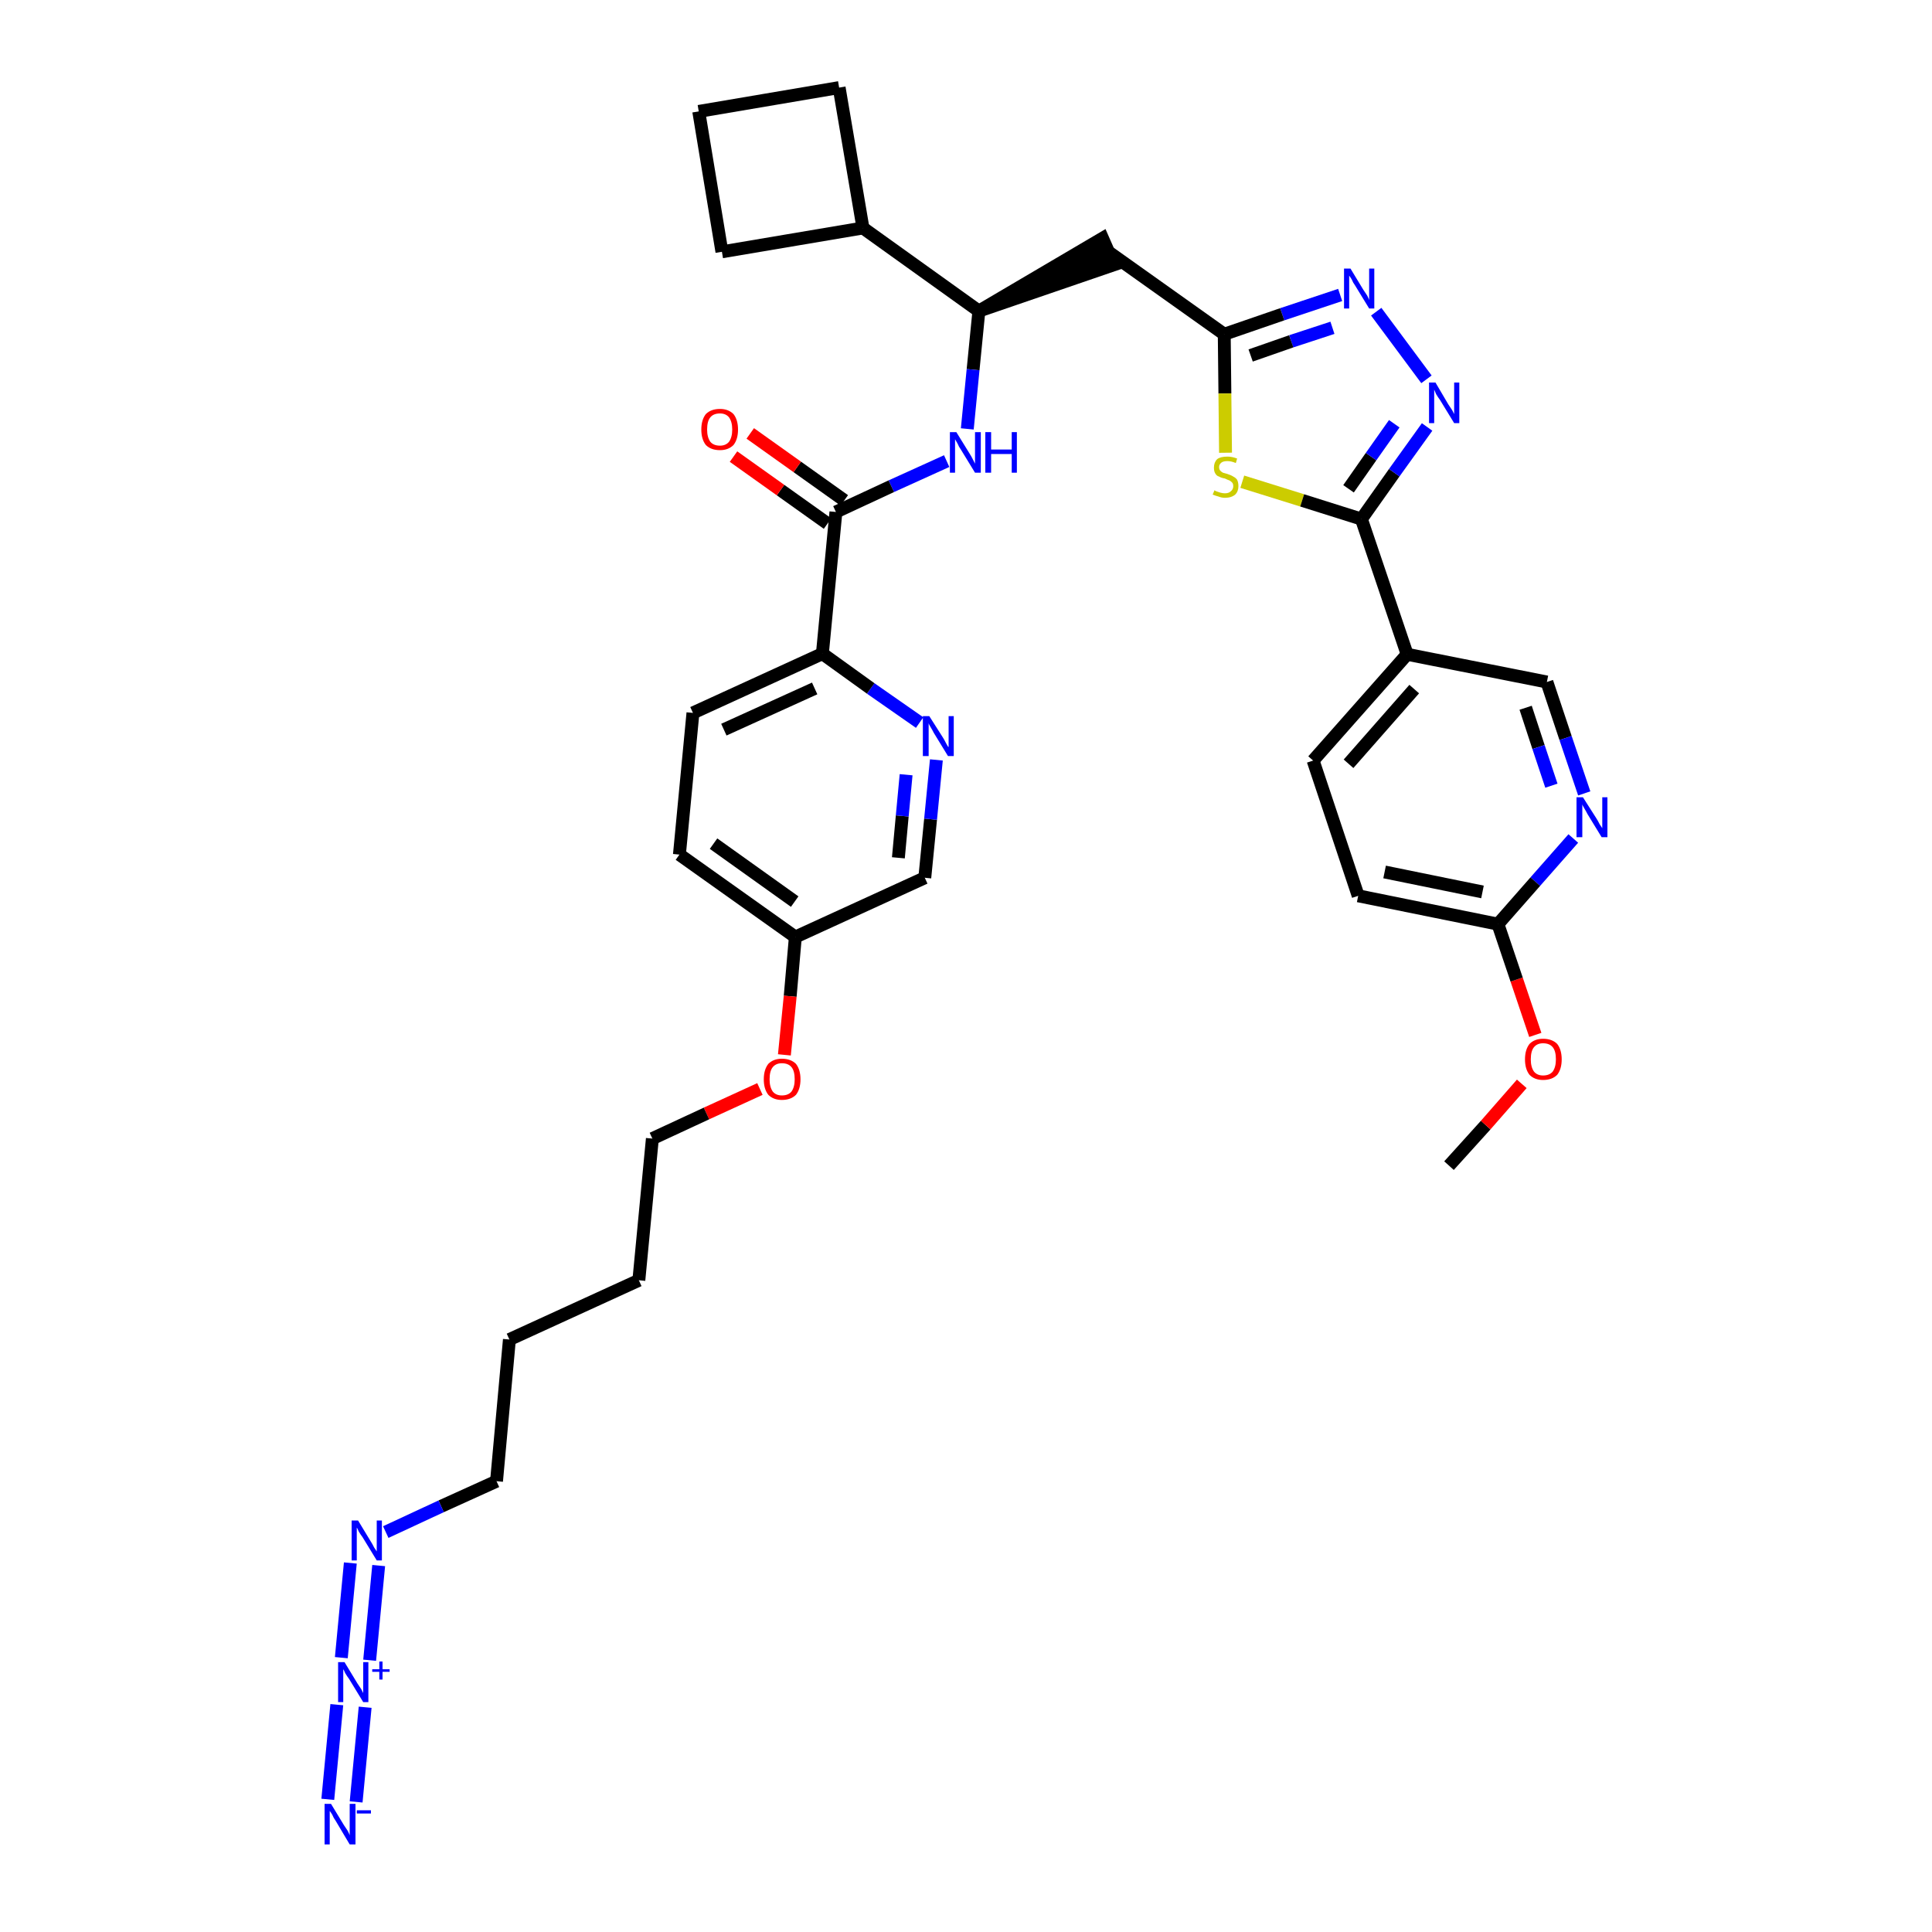 <?xml version='1.0' encoding='iso-8859-1'?>
<svg version='1.1' baseProfile='full'
              xmlns='http://www.w3.org/2000/svg'
                      xmlns:rdkit='http://www.rdkit.org/xml'
                      xmlns:xlink='http://www.w3.org/1999/xlink'
                  xml:space='preserve'
width='300px' height='300px' viewBox='0 0 300 300'>
<!-- END OF HEADER -->
<path class='bond-0 atom-0 atom-1' d='M 225.0,181.0 L 230.7,174.7' style='fill:none;fill-rule:evenodd;stroke:#000000;stroke-width:2.0px;stroke-linecap:butt;stroke-linejoin:miter;stroke-opacity:1' />
<path class='bond-0 atom-0 atom-1' d='M 230.7,174.7 L 236.3,168.3' style='fill:none;fill-rule:evenodd;stroke:#FF0000;stroke-width:2.0px;stroke-linecap:butt;stroke-linejoin:miter;stroke-opacity:1' />
<path class='bond-1 atom-1 atom-2' d='M 238.4,160.7 L 235.5,152.1' style='fill:none;fill-rule:evenodd;stroke:#FF0000;stroke-width:2.0px;stroke-linecap:butt;stroke-linejoin:miter;stroke-opacity:1' />
<path class='bond-1 atom-1 atom-2' d='M 235.5,152.1 L 232.6,143.5' style='fill:none;fill-rule:evenodd;stroke:#000000;stroke-width:2.0px;stroke-linecap:butt;stroke-linejoin:miter;stroke-opacity:1' />
<path class='bond-2 atom-2 atom-3' d='M 232.6,143.5 L 210.9,139.1' style='fill:none;fill-rule:evenodd;stroke:#000000;stroke-width:2.0px;stroke-linecap:butt;stroke-linejoin:miter;stroke-opacity:1' />
<path class='bond-2 atom-2 atom-3' d='M 230.2,138.5 L 215.0,135.4' style='fill:none;fill-rule:evenodd;stroke:#000000;stroke-width:2.0px;stroke-linecap:butt;stroke-linejoin:miter;stroke-opacity:1' />
<path class='bond-35 atom-35 atom-2' d='M 244.3,130.2 L 238.4,136.9' style='fill:none;fill-rule:evenodd;stroke:#0000FF;stroke-width:2.0px;stroke-linecap:butt;stroke-linejoin:miter;stroke-opacity:1' />
<path class='bond-35 atom-35 atom-2' d='M 238.4,136.9 L 232.6,143.5' style='fill:none;fill-rule:evenodd;stroke:#000000;stroke-width:2.0px;stroke-linecap:butt;stroke-linejoin:miter;stroke-opacity:1' />
<path class='bond-3 atom-3 atom-4' d='M 210.9,139.1 L 203.9,118.1' style='fill:none;fill-rule:evenodd;stroke:#000000;stroke-width:2.0px;stroke-linecap:butt;stroke-linejoin:miter;stroke-opacity:1' />
<path class='bond-4 atom-4 atom-5' d='M 203.9,118.1 L 218.5,101.6' style='fill:none;fill-rule:evenodd;stroke:#000000;stroke-width:2.0px;stroke-linecap:butt;stroke-linejoin:miter;stroke-opacity:1' />
<path class='bond-4 atom-4 atom-5' d='M 209.4,118.6 L 219.6,107.0' style='fill:none;fill-rule:evenodd;stroke:#000000;stroke-width:2.0px;stroke-linecap:butt;stroke-linejoin:miter;stroke-opacity:1' />
<path class='bond-5 atom-5 atom-6' d='M 218.5,101.6 L 211.4,80.6' style='fill:none;fill-rule:evenodd;stroke:#000000;stroke-width:2.0px;stroke-linecap:butt;stroke-linejoin:miter;stroke-opacity:1' />
<path class='bond-33 atom-5 atom-34' d='M 218.5,101.6 L 240.2,105.9' style='fill:none;fill-rule:evenodd;stroke:#000000;stroke-width:2.0px;stroke-linecap:butt;stroke-linejoin:miter;stroke-opacity:1' />
<path class='bond-6 atom-6 atom-7' d='M 211.4,80.6 L 216.5,73.4' style='fill:none;fill-rule:evenodd;stroke:#000000;stroke-width:2.0px;stroke-linecap:butt;stroke-linejoin:miter;stroke-opacity:1' />
<path class='bond-6 atom-6 atom-7' d='M 216.5,73.4 L 221.6,66.3' style='fill:none;fill-rule:evenodd;stroke:#0000FF;stroke-width:2.0px;stroke-linecap:butt;stroke-linejoin:miter;stroke-opacity:1' />
<path class='bond-6 atom-6 atom-7' d='M 209.4,75.9 L 212.9,70.9' style='fill:none;fill-rule:evenodd;stroke:#000000;stroke-width:2.0px;stroke-linecap:butt;stroke-linejoin:miter;stroke-opacity:1' />
<path class='bond-6 atom-6 atom-7' d='M 212.9,70.9 L 216.5,65.8' style='fill:none;fill-rule:evenodd;stroke:#0000FF;stroke-width:2.0px;stroke-linecap:butt;stroke-linejoin:miter;stroke-opacity:1' />
<path class='bond-36 atom-33 atom-6' d='M 192.9,74.8 L 202.2,77.7' style='fill:none;fill-rule:evenodd;stroke:#CCCC00;stroke-width:2.0px;stroke-linecap:butt;stroke-linejoin:miter;stroke-opacity:1' />
<path class='bond-36 atom-33 atom-6' d='M 202.2,77.7 L 211.4,80.6' style='fill:none;fill-rule:evenodd;stroke:#000000;stroke-width:2.0px;stroke-linecap:butt;stroke-linejoin:miter;stroke-opacity:1' />
<path class='bond-7 atom-7 atom-8' d='M 221.5,58.9 L 213.7,48.4' style='fill:none;fill-rule:evenodd;stroke:#0000FF;stroke-width:2.0px;stroke-linecap:butt;stroke-linejoin:miter;stroke-opacity:1' />
<path class='bond-8 atom-8 atom-9' d='M 208.1,45.8 L 199.1,48.8' style='fill:none;fill-rule:evenodd;stroke:#0000FF;stroke-width:2.0px;stroke-linecap:butt;stroke-linejoin:miter;stroke-opacity:1' />
<path class='bond-8 atom-8 atom-9' d='M 199.1,48.8 L 190.1,51.9' style='fill:none;fill-rule:evenodd;stroke:#000000;stroke-width:2.0px;stroke-linecap:butt;stroke-linejoin:miter;stroke-opacity:1' />
<path class='bond-8 atom-8 atom-9' d='M 206.9,50.9 L 200.5,53.0' style='fill:none;fill-rule:evenodd;stroke:#0000FF;stroke-width:2.0px;stroke-linecap:butt;stroke-linejoin:miter;stroke-opacity:1' />
<path class='bond-8 atom-8 atom-9' d='M 200.5,53.0 L 194.2,55.2' style='fill:none;fill-rule:evenodd;stroke:#000000;stroke-width:2.0px;stroke-linecap:butt;stroke-linejoin:miter;stroke-opacity:1' />
<path class='bond-9 atom-9 atom-10' d='M 190.1,51.9 L 172.1,39.1' style='fill:none;fill-rule:evenodd;stroke:#000000;stroke-width:2.0px;stroke-linecap:butt;stroke-linejoin:miter;stroke-opacity:1' />
<path class='bond-32 atom-9 atom-33' d='M 190.1,51.9 L 190.2,61.1' style='fill:none;fill-rule:evenodd;stroke:#000000;stroke-width:2.0px;stroke-linecap:butt;stroke-linejoin:miter;stroke-opacity:1' />
<path class='bond-32 atom-9 atom-33' d='M 190.2,61.1 L 190.3,70.3' style='fill:none;fill-rule:evenodd;stroke:#CCCC00;stroke-width:2.0px;stroke-linecap:butt;stroke-linejoin:miter;stroke-opacity:1' />
<path class='bond-10 atom-11 atom-10' d='M 152.0,48.3 L 173.0,41.1 L 171.2,37.0 Z' style='fill:#000000;fill-rule:evenodd;fill-opacity:1;stroke:#000000;stroke-width:2.0px;stroke-linecap:butt;stroke-linejoin:miter;stroke-opacity:1;' />
<path class='bond-11 atom-11 atom-12' d='M 152.0,48.3 L 151.1,57.4' style='fill:none;fill-rule:evenodd;stroke:#000000;stroke-width:2.0px;stroke-linecap:butt;stroke-linejoin:miter;stroke-opacity:1' />
<path class='bond-11 atom-11 atom-12' d='M 151.1,57.4 L 150.2,66.6' style='fill:none;fill-rule:evenodd;stroke:#0000FF;stroke-width:2.0px;stroke-linecap:butt;stroke-linejoin:miter;stroke-opacity:1' />
<path class='bond-28 atom-11 atom-29' d='M 152.0,48.3 L 134.0,35.4' style='fill:none;fill-rule:evenodd;stroke:#000000;stroke-width:2.0px;stroke-linecap:butt;stroke-linejoin:miter;stroke-opacity:1' />
<path class='bond-12 atom-12 atom-13' d='M 147.0,71.6 L 138.4,75.5' style='fill:none;fill-rule:evenodd;stroke:#0000FF;stroke-width:2.0px;stroke-linecap:butt;stroke-linejoin:miter;stroke-opacity:1' />
<path class='bond-12 atom-12 atom-13' d='M 138.4,75.5 L 129.8,79.5' style='fill:none;fill-rule:evenodd;stroke:#000000;stroke-width:2.0px;stroke-linecap:butt;stroke-linejoin:miter;stroke-opacity:1' />
<path class='bond-13 atom-13 atom-14' d='M 131.1,77.7 L 123.8,72.5' style='fill:none;fill-rule:evenodd;stroke:#000000;stroke-width:2.0px;stroke-linecap:butt;stroke-linejoin:miter;stroke-opacity:1' />
<path class='bond-13 atom-13 atom-14' d='M 123.8,72.5 L 116.5,67.3' style='fill:none;fill-rule:evenodd;stroke:#FF0000;stroke-width:2.0px;stroke-linecap:butt;stroke-linejoin:miter;stroke-opacity:1' />
<path class='bond-13 atom-13 atom-14' d='M 128.5,81.3 L 121.2,76.1' style='fill:none;fill-rule:evenodd;stroke:#000000;stroke-width:2.0px;stroke-linecap:butt;stroke-linejoin:miter;stroke-opacity:1' />
<path class='bond-13 atom-13 atom-14' d='M 121.2,76.1 L 113.9,70.9' style='fill:none;fill-rule:evenodd;stroke:#FF0000;stroke-width:2.0px;stroke-linecap:butt;stroke-linejoin:miter;stroke-opacity:1' />
<path class='bond-14 atom-13 atom-15' d='M 129.8,79.5 L 127.7,101.5' style='fill:none;fill-rule:evenodd;stroke:#000000;stroke-width:2.0px;stroke-linecap:butt;stroke-linejoin:miter;stroke-opacity:1' />
<path class='bond-15 atom-15 atom-16' d='M 127.7,101.5 L 107.6,110.7' style='fill:none;fill-rule:evenodd;stroke:#000000;stroke-width:2.0px;stroke-linecap:butt;stroke-linejoin:miter;stroke-opacity:1' />
<path class='bond-15 atom-15 atom-16' d='M 126.5,106.9 L 112.4,113.3' style='fill:none;fill-rule:evenodd;stroke:#000000;stroke-width:2.0px;stroke-linecap:butt;stroke-linejoin:miter;stroke-opacity:1' />
<path class='bond-37 atom-28 atom-15' d='M 142.8,112.2 L 135.2,106.9' style='fill:none;fill-rule:evenodd;stroke:#0000FF;stroke-width:2.0px;stroke-linecap:butt;stroke-linejoin:miter;stroke-opacity:1' />
<path class='bond-37 atom-28 atom-15' d='M 135.2,106.9 L 127.7,101.5' style='fill:none;fill-rule:evenodd;stroke:#000000;stroke-width:2.0px;stroke-linecap:butt;stroke-linejoin:miter;stroke-opacity:1' />
<path class='bond-16 atom-16 atom-17' d='M 107.6,110.7 L 105.5,132.7' style='fill:none;fill-rule:evenodd;stroke:#000000;stroke-width:2.0px;stroke-linecap:butt;stroke-linejoin:miter;stroke-opacity:1' />
<path class='bond-17 atom-17 atom-18' d='M 105.5,132.7 L 123.5,145.5' style='fill:none;fill-rule:evenodd;stroke:#000000;stroke-width:2.0px;stroke-linecap:butt;stroke-linejoin:miter;stroke-opacity:1' />
<path class='bond-17 atom-17 atom-18' d='M 110.8,131.0 L 123.4,140.0' style='fill:none;fill-rule:evenodd;stroke:#000000;stroke-width:2.0px;stroke-linecap:butt;stroke-linejoin:miter;stroke-opacity:1' />
<path class='bond-18 atom-18 atom-19' d='M 123.5,145.5 L 122.7,154.7' style='fill:none;fill-rule:evenodd;stroke:#000000;stroke-width:2.0px;stroke-linecap:butt;stroke-linejoin:miter;stroke-opacity:1' />
<path class='bond-18 atom-18 atom-19' d='M 122.7,154.7 L 121.8,163.8' style='fill:none;fill-rule:evenodd;stroke:#FF0000;stroke-width:2.0px;stroke-linecap:butt;stroke-linejoin:miter;stroke-opacity:1' />
<path class='bond-26 atom-18 atom-27' d='M 123.5,145.5 L 143.6,136.3' style='fill:none;fill-rule:evenodd;stroke:#000000;stroke-width:2.0px;stroke-linecap:butt;stroke-linejoin:miter;stroke-opacity:1' />
<path class='bond-19 atom-19 atom-20' d='M 118.0,169.1 L 109.7,172.9' style='fill:none;fill-rule:evenodd;stroke:#FF0000;stroke-width:2.0px;stroke-linecap:butt;stroke-linejoin:miter;stroke-opacity:1' />
<path class='bond-19 atom-19 atom-20' d='M 109.7,172.9 L 101.3,176.8' style='fill:none;fill-rule:evenodd;stroke:#000000;stroke-width:2.0px;stroke-linecap:butt;stroke-linejoin:miter;stroke-opacity:1' />
<path class='bond-20 atom-20 atom-21' d='M 101.3,176.8 L 99.2,198.8' style='fill:none;fill-rule:evenodd;stroke:#000000;stroke-width:2.0px;stroke-linecap:butt;stroke-linejoin:miter;stroke-opacity:1' />
<path class='bond-21 atom-21 atom-22' d='M 99.2,198.8 L 79.1,208.0' style='fill:none;fill-rule:evenodd;stroke:#000000;stroke-width:2.0px;stroke-linecap:butt;stroke-linejoin:miter;stroke-opacity:1' />
<path class='bond-22 atom-22 atom-23' d='M 79.1,208.0 L 77.1,230.0' style='fill:none;fill-rule:evenodd;stroke:#000000;stroke-width:2.0px;stroke-linecap:butt;stroke-linejoin:miter;stroke-opacity:1' />
<path class='bond-23 atom-23 atom-24' d='M 77.1,230.0 L 68.5,233.9' style='fill:none;fill-rule:evenodd;stroke:#000000;stroke-width:2.0px;stroke-linecap:butt;stroke-linejoin:miter;stroke-opacity:1' />
<path class='bond-23 atom-23 atom-24' d='M 68.5,233.9 L 59.9,237.9' style='fill:none;fill-rule:evenodd;stroke:#0000FF;stroke-width:2.0px;stroke-linecap:butt;stroke-linejoin:miter;stroke-opacity:1' />
<path class='bond-24 atom-24 atom-25' d='M 54.4,242.7 L 53.0,257.4' style='fill:none;fill-rule:evenodd;stroke:#0000FF;stroke-width:2.0px;stroke-linecap:butt;stroke-linejoin:miter;stroke-opacity:1' />
<path class='bond-24 atom-24 atom-25' d='M 58.8,243.1 L 57.4,257.8' style='fill:none;fill-rule:evenodd;stroke:#0000FF;stroke-width:2.0px;stroke-linecap:butt;stroke-linejoin:miter;stroke-opacity:1' />
<path class='bond-25 atom-25 atom-26' d='M 52.3,264.7 L 50.9,279.4' style='fill:none;fill-rule:evenodd;stroke:#0000FF;stroke-width:2.0px;stroke-linecap:butt;stroke-linejoin:miter;stroke-opacity:1' />
<path class='bond-25 atom-25 atom-26' d='M 56.7,265.1 L 55.3,279.8' style='fill:none;fill-rule:evenodd;stroke:#0000FF;stroke-width:2.0px;stroke-linecap:butt;stroke-linejoin:miter;stroke-opacity:1' />
<path class='bond-27 atom-27 atom-28' d='M 143.6,136.3 L 144.5,127.2' style='fill:none;fill-rule:evenodd;stroke:#000000;stroke-width:2.0px;stroke-linecap:butt;stroke-linejoin:miter;stroke-opacity:1' />
<path class='bond-27 atom-27 atom-28' d='M 144.5,127.2 L 145.4,118.0' style='fill:none;fill-rule:evenodd;stroke:#0000FF;stroke-width:2.0px;stroke-linecap:butt;stroke-linejoin:miter;stroke-opacity:1' />
<path class='bond-27 atom-27 atom-28' d='M 139.5,133.2 L 140.1,126.7' style='fill:none;fill-rule:evenodd;stroke:#000000;stroke-width:2.0px;stroke-linecap:butt;stroke-linejoin:miter;stroke-opacity:1' />
<path class='bond-27 atom-27 atom-28' d='M 140.1,126.7 L 140.7,120.3' style='fill:none;fill-rule:evenodd;stroke:#0000FF;stroke-width:2.0px;stroke-linecap:butt;stroke-linejoin:miter;stroke-opacity:1' />
<path class='bond-29 atom-29 atom-30' d='M 134.0,35.4 L 130.3,13.6' style='fill:none;fill-rule:evenodd;stroke:#000000;stroke-width:2.0px;stroke-linecap:butt;stroke-linejoin:miter;stroke-opacity:1' />
<path class='bond-38 atom-32 atom-29' d='M 112.1,39.1 L 134.0,35.4' style='fill:none;fill-rule:evenodd;stroke:#000000;stroke-width:2.0px;stroke-linecap:butt;stroke-linejoin:miter;stroke-opacity:1' />
<path class='bond-30 atom-30 atom-31' d='M 130.3,13.6 L 108.5,17.3' style='fill:none;fill-rule:evenodd;stroke:#000000;stroke-width:2.0px;stroke-linecap:butt;stroke-linejoin:miter;stroke-opacity:1' />
<path class='bond-31 atom-31 atom-32' d='M 108.5,17.3 L 112.1,39.1' style='fill:none;fill-rule:evenodd;stroke:#000000;stroke-width:2.0px;stroke-linecap:butt;stroke-linejoin:miter;stroke-opacity:1' />
<path class='bond-34 atom-34 atom-35' d='M 240.2,105.9 L 243.1,114.6' style='fill:none;fill-rule:evenodd;stroke:#000000;stroke-width:2.0px;stroke-linecap:butt;stroke-linejoin:miter;stroke-opacity:1' />
<path class='bond-34 atom-34 atom-35' d='M 243.1,114.6 L 246.0,123.2' style='fill:none;fill-rule:evenodd;stroke:#0000FF;stroke-width:2.0px;stroke-linecap:butt;stroke-linejoin:miter;stroke-opacity:1' />
<path class='bond-34 atom-34 atom-35' d='M 236.9,109.9 L 238.9,116.0' style='fill:none;fill-rule:evenodd;stroke:#000000;stroke-width:2.0px;stroke-linecap:butt;stroke-linejoin:miter;stroke-opacity:1' />
<path class='bond-34 atom-34 atom-35' d='M 238.9,116.0 L 240.9,122.0' style='fill:none;fill-rule:evenodd;stroke:#0000FF;stroke-width:2.0px;stroke-linecap:butt;stroke-linejoin:miter;stroke-opacity:1' />
<path  class='atom-1' d='M 236.8 164.5
Q 236.8 163.0, 237.5 162.1
Q 238.3 161.3, 239.6 161.3
Q 241.0 161.3, 241.8 162.1
Q 242.5 163.0, 242.5 164.5
Q 242.5 166.0, 241.8 166.9
Q 241.0 167.7, 239.6 167.7
Q 238.3 167.7, 237.5 166.9
Q 236.8 166.0, 236.8 164.5
M 239.6 167.0
Q 240.6 167.0, 241.1 166.4
Q 241.6 165.7, 241.6 164.5
Q 241.6 163.2, 241.1 162.6
Q 240.6 162.0, 239.6 162.0
Q 238.7 162.0, 238.2 162.6
Q 237.7 163.2, 237.7 164.5
Q 237.7 165.7, 238.2 166.4
Q 238.7 167.0, 239.6 167.0
' fill='#FF0000'/>
<path  class='atom-7' d='M 222.9 59.4
L 224.9 62.8
Q 225.1 63.1, 225.5 63.7
Q 225.8 64.3, 225.8 64.3
L 225.8 59.4
L 226.6 59.4
L 226.6 65.7
L 225.8 65.7
L 223.6 62.1
Q 223.3 61.7, 223.0 61.2
Q 222.8 60.7, 222.7 60.5
L 222.7 65.7
L 221.9 65.7
L 221.9 59.4
L 222.9 59.4
' fill='#0000FF'/>
<path  class='atom-8' d='M 209.7 41.7
L 211.7 45.0
Q 211.9 45.3, 212.3 45.9
Q 212.6 46.5, 212.6 46.6
L 212.6 41.7
L 213.4 41.7
L 213.4 47.9
L 212.6 47.9
L 210.4 44.3
Q 210.1 43.9, 209.9 43.4
Q 209.6 42.9, 209.5 42.8
L 209.5 47.9
L 208.7 47.9
L 208.7 41.7
L 209.7 41.7
' fill='#0000FF'/>
<path  class='atom-12' d='M 148.5 67.1
L 150.6 70.5
Q 150.8 70.8, 151.1 71.4
Q 151.4 72.0, 151.4 72.0
L 151.4 67.1
L 152.3 67.1
L 152.3 73.4
L 151.4 73.4
L 149.2 69.8
Q 148.9 69.4, 148.7 68.9
Q 148.4 68.4, 148.3 68.2
L 148.3 73.4
L 147.5 73.4
L 147.5 67.1
L 148.5 67.1
' fill='#0000FF'/>
<path  class='atom-12' d='M 153.0 67.1
L 153.9 67.1
L 153.9 69.8
L 157.1 69.8
L 157.1 67.1
L 157.9 67.1
L 157.9 73.4
L 157.1 73.4
L 157.1 70.5
L 153.9 70.5
L 153.9 73.4
L 153.0 73.4
L 153.0 67.1
' fill='#0000FF'/>
<path  class='atom-14' d='M 108.9 66.7
Q 108.9 65.2, 109.6 64.3
Q 110.4 63.5, 111.8 63.5
Q 113.1 63.5, 113.9 64.3
Q 114.6 65.2, 114.6 66.7
Q 114.6 68.2, 113.9 69.1
Q 113.1 69.9, 111.8 69.9
Q 110.4 69.9, 109.6 69.1
Q 108.9 68.2, 108.9 66.7
M 111.8 69.2
Q 112.7 69.2, 113.2 68.6
Q 113.7 67.9, 113.7 66.7
Q 113.7 65.5, 113.2 64.8
Q 112.7 64.2, 111.8 64.2
Q 110.8 64.2, 110.3 64.8
Q 109.8 65.4, 109.8 66.7
Q 109.8 67.9, 110.3 68.6
Q 110.8 69.2, 111.8 69.2
' fill='#FF0000'/>
<path  class='atom-19' d='M 118.6 167.6
Q 118.6 166.1, 119.3 165.2
Q 120.1 164.4, 121.4 164.4
Q 122.8 164.4, 123.6 165.2
Q 124.3 166.1, 124.3 167.6
Q 124.3 169.1, 123.6 170.0
Q 122.8 170.8, 121.4 170.8
Q 120.1 170.8, 119.3 170.0
Q 118.6 169.1, 118.6 167.6
M 121.4 170.1
Q 122.4 170.1, 122.9 169.5
Q 123.4 168.8, 123.4 167.6
Q 123.4 166.3, 122.9 165.7
Q 122.4 165.1, 121.4 165.1
Q 120.5 165.1, 120.0 165.7
Q 119.5 166.3, 119.5 167.6
Q 119.5 168.8, 120.0 169.5
Q 120.5 170.1, 121.4 170.1
' fill='#FF0000'/>
<path  class='atom-24' d='M 55.6 236.1
L 57.6 239.4
Q 57.8 239.7, 58.1 240.3
Q 58.5 240.9, 58.5 240.9
L 58.5 236.1
L 59.3 236.1
L 59.3 242.3
L 58.5 242.3
L 56.3 238.7
Q 56.0 238.3, 55.7 237.8
Q 55.5 237.3, 55.4 237.2
L 55.4 242.3
L 54.6 242.3
L 54.6 236.1
L 55.6 236.1
' fill='#0000FF'/>
<path  class='atom-25' d='M 53.5 258.1
L 55.5 261.4
Q 55.7 261.7, 56.1 262.3
Q 56.4 262.9, 56.4 262.9
L 56.4 258.1
L 57.2 258.1
L 57.2 264.3
L 56.4 264.3
L 54.2 260.7
Q 53.9 260.3, 53.6 259.8
Q 53.4 259.3, 53.3 259.2
L 53.3 264.3
L 52.5 264.3
L 52.5 258.1
L 53.5 258.1
' fill='#0000FF'/>
<path  class='atom-25' d='M 57.8 259.2
L 58.9 259.2
L 58.9 258.0
L 59.4 258.0
L 59.4 259.2
L 60.5 259.2
L 60.5 259.6
L 59.4 259.6
L 59.4 260.8
L 58.9 260.8
L 58.9 259.6
L 57.8 259.6
L 57.8 259.2
' fill='#0000FF'/>
<path  class='atom-26' d='M 51.4 280.1
L 53.4 283.4
Q 53.6 283.7, 54.0 284.3
Q 54.3 284.9, 54.3 285.0
L 54.3 280.1
L 55.2 280.1
L 55.2 286.4
L 54.3 286.4
L 52.1 282.7
Q 51.8 282.3, 51.6 281.8
Q 51.3 281.3, 51.2 281.2
L 51.2 286.4
L 50.4 286.4
L 50.4 280.1
L 51.4 280.1
' fill='#0000FF'/>
<path  class='atom-26' d='M 55.4 281.1
L 57.6 281.1
L 57.6 281.6
L 55.4 281.6
L 55.4 281.1
' fill='#0000FF'/>
<path  class='atom-28' d='M 144.3 111.2
L 146.4 114.5
Q 146.6 114.8, 146.9 115.4
Q 147.2 116.0, 147.3 116.0
L 147.3 111.2
L 148.1 111.2
L 148.1 117.4
L 147.2 117.4
L 145.0 113.8
Q 144.8 113.4, 144.5 112.9
Q 144.2 112.4, 144.2 112.3
L 144.2 117.4
L 143.3 117.4
L 143.3 111.2
L 144.3 111.2
' fill='#0000FF'/>
<path  class='atom-33' d='M 188.6 76.1
Q 188.6 76.2, 188.9 76.3
Q 189.2 76.4, 189.5 76.5
Q 189.9 76.6, 190.2 76.6
Q 190.8 76.6, 191.1 76.3
Q 191.5 76.0, 191.5 75.5
Q 191.5 75.1, 191.3 74.9
Q 191.1 74.7, 190.9 74.6
Q 190.6 74.5, 190.2 74.3
Q 189.6 74.2, 189.3 74.0
Q 188.9 73.9, 188.7 73.5
Q 188.5 73.2, 188.5 72.6
Q 188.5 71.8, 189.0 71.3
Q 189.5 70.9, 190.6 70.9
Q 191.3 70.9, 192.1 71.2
L 191.9 71.9
Q 191.2 71.6, 190.6 71.6
Q 190.0 71.6, 189.7 71.8
Q 189.3 72.1, 189.3 72.5
Q 189.3 72.9, 189.5 73.1
Q 189.7 73.3, 189.9 73.4
Q 190.2 73.5, 190.6 73.6
Q 191.2 73.8, 191.5 74.0
Q 191.9 74.2, 192.1 74.5
Q 192.3 74.9, 192.3 75.5
Q 192.3 76.3, 191.8 76.8
Q 191.2 77.3, 190.2 77.3
Q 189.7 77.3, 189.2 77.1
Q 188.8 77.0, 188.3 76.8
L 188.6 76.1
' fill='#CCCC00'/>
<path  class='atom-35' d='M 245.8 123.8
L 247.9 127.1
Q 248.1 127.4, 248.4 128.0
Q 248.8 128.6, 248.8 128.6
L 248.8 123.8
L 249.6 123.8
L 249.6 130.0
L 248.7 130.0
L 246.5 126.4
Q 246.3 126.0, 246.0 125.5
Q 245.7 125.0, 245.7 124.9
L 245.7 130.0
L 244.8 130.0
L 244.8 123.8
L 245.8 123.8
' fill='#0000FF'/>
</svg>
